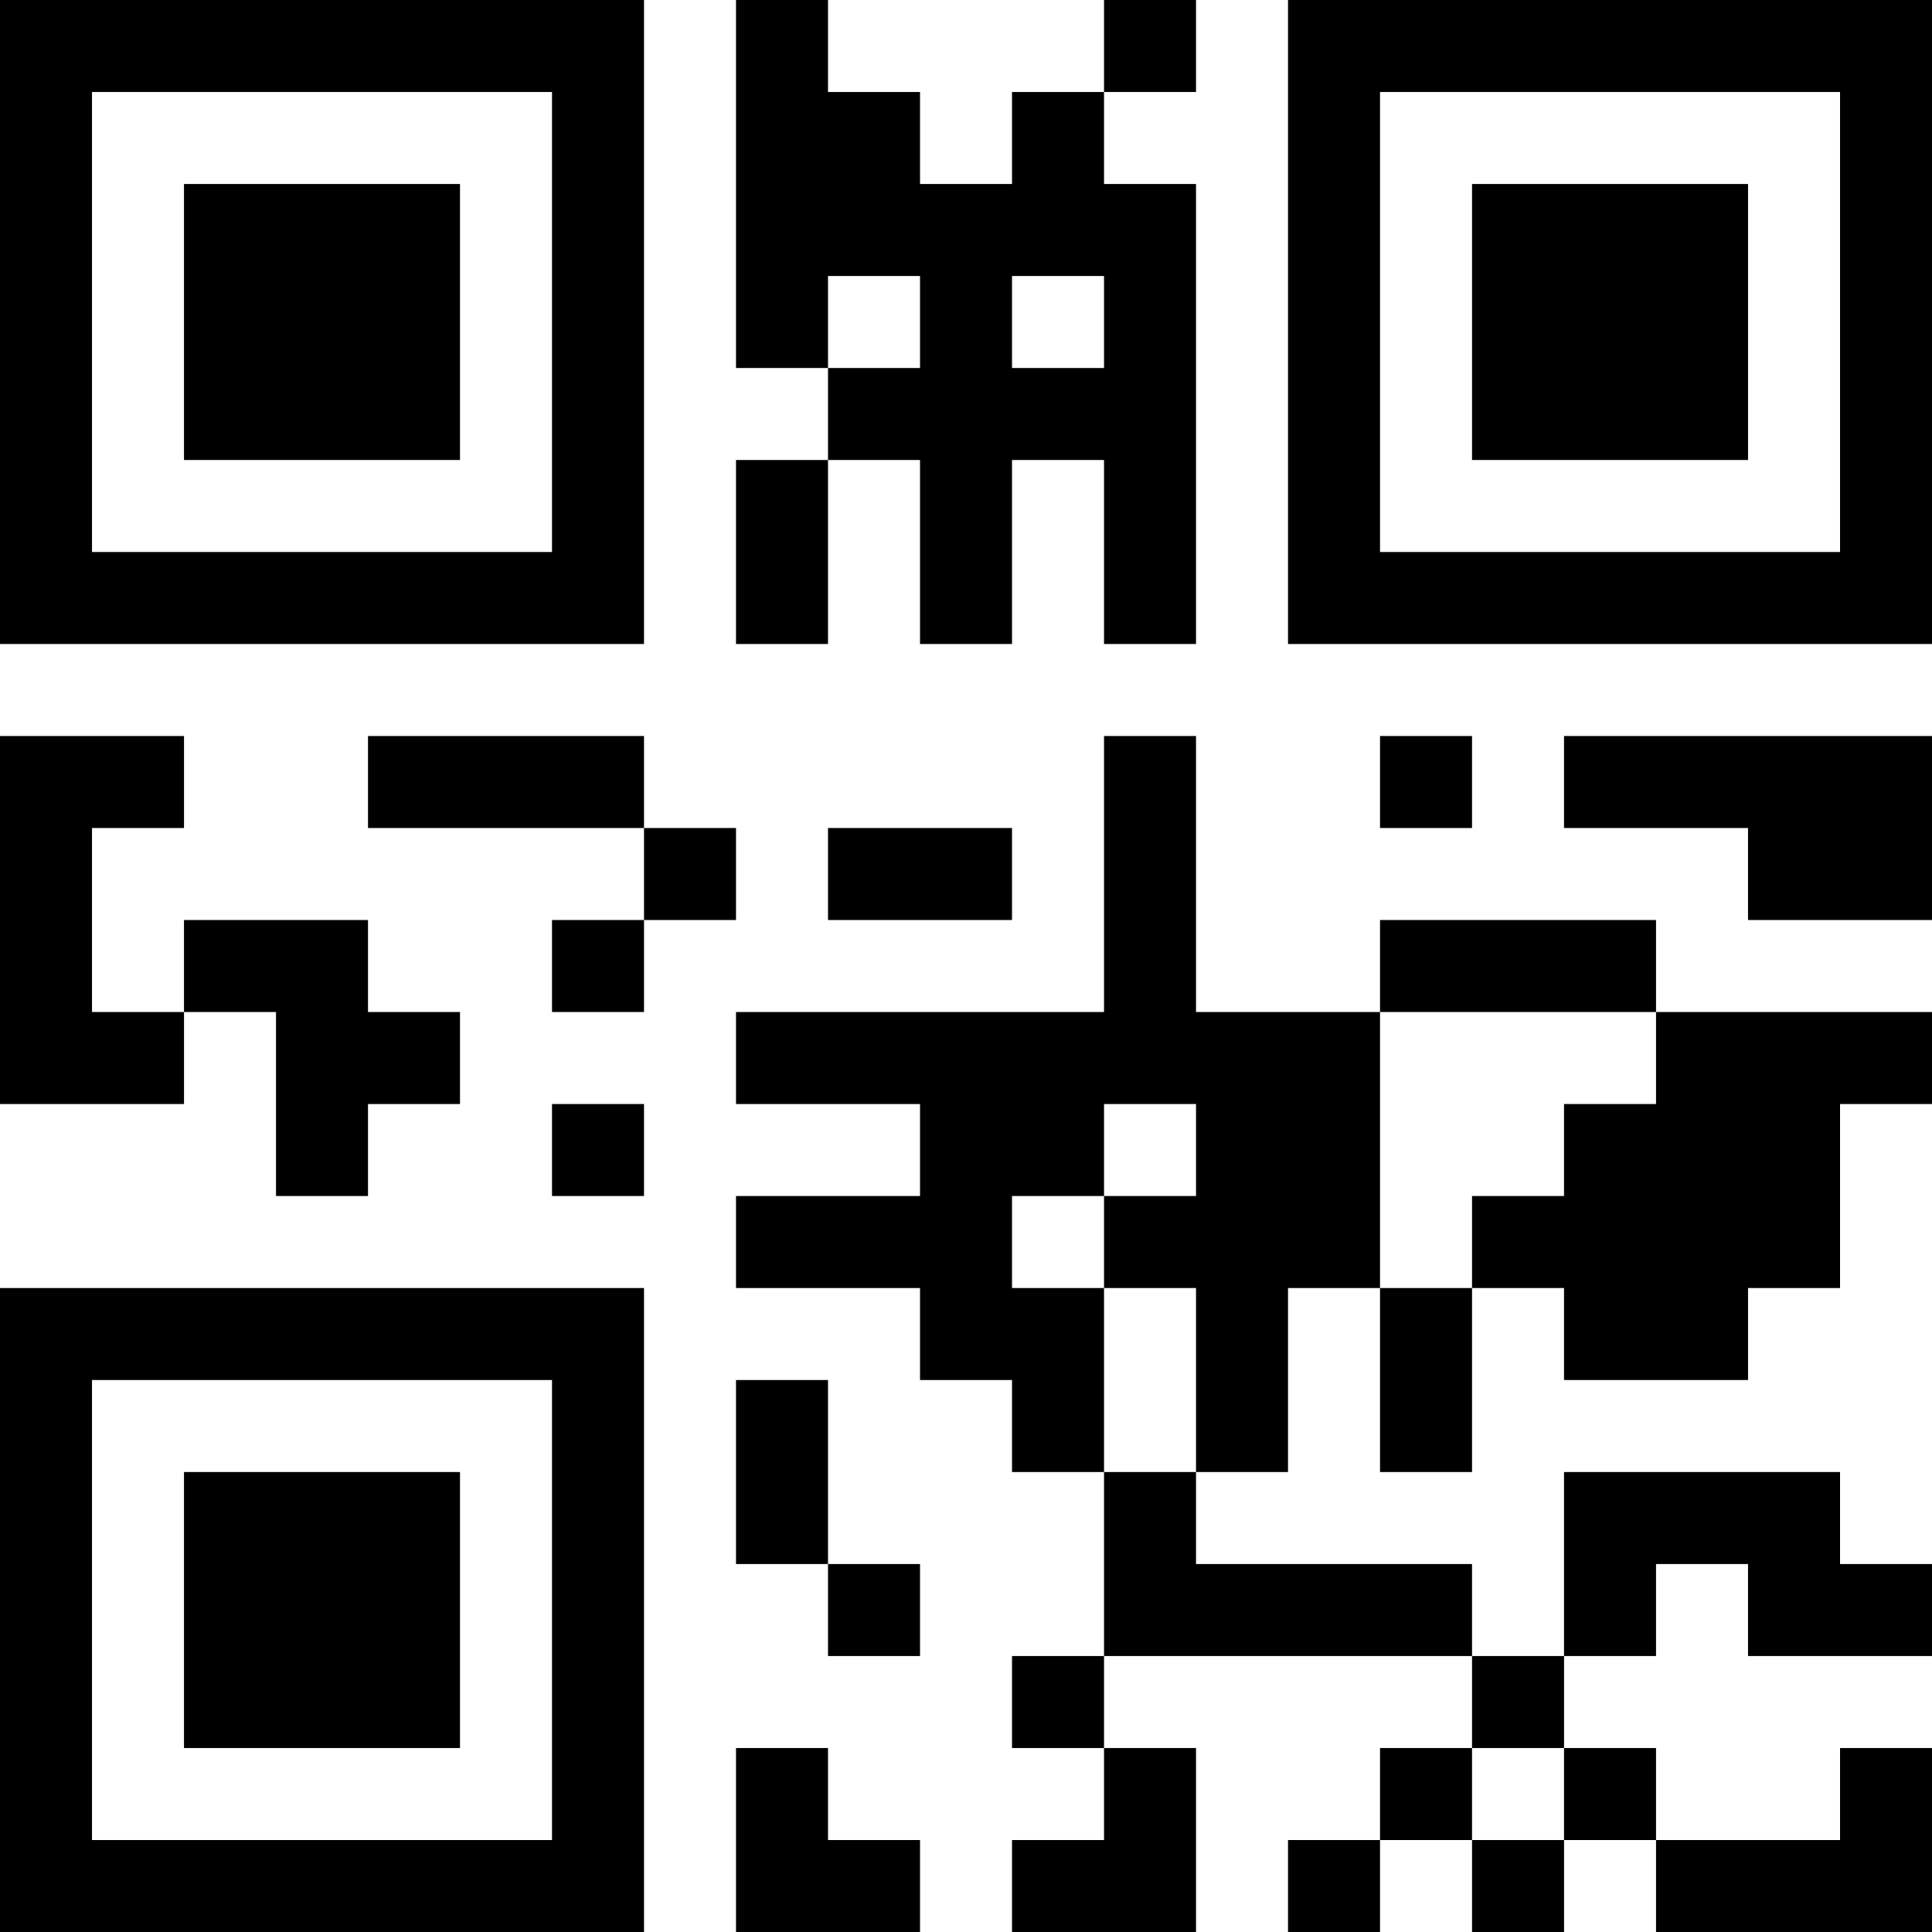 <?xml version="1.0" encoding="UTF-8"?>
<svg xmlns="http://www.w3.org/2000/svg" version="1.1" width="300" height="300" viewBox="0 0 300 300"><rect x="0" y="0" width="300" height="300" fill="#ffffff"/><g transform="scale(14.286)"><g transform="translate(0,0)"><path fill-rule="evenodd" d="M8 0L8 4L9 4L9 5L8 5L8 7L9 7L9 5L10 5L10 7L11 7L11 5L12 5L12 7L13 7L13 2L12 2L12 1L13 1L13 0L12 0L12 1L11 1L11 2L10 2L10 1L9 1L9 0ZM9 3L9 4L10 4L10 3ZM11 3L11 4L12 4L12 3ZM0 8L0 12L2 12L2 11L3 11L3 13L4 13L4 12L5 12L5 11L4 11L4 10L2 10L2 11L1 11L1 9L2 9L2 8ZM4 8L4 9L7 9L7 10L6 10L6 11L7 11L7 10L8 10L8 9L7 9L7 8ZM12 8L12 11L8 11L8 12L10 12L10 13L8 13L8 14L10 14L10 15L11 15L11 16L12 16L12 18L11 18L11 19L12 19L12 20L11 20L11 21L13 21L13 19L12 19L12 18L16 18L16 19L15 19L15 20L14 20L14 21L15 21L15 20L16 20L16 21L17 21L17 20L18 20L18 21L21 21L21 19L20 19L20 20L18 20L18 19L17 19L17 18L18 18L18 17L19 17L19 18L21 18L21 17L20 17L20 16L17 16L17 18L16 18L16 17L13 17L13 16L14 16L14 14L15 14L15 16L16 16L16 14L17 14L17 15L19 15L19 14L20 14L20 12L21 12L21 11L18 11L18 10L15 10L15 11L13 11L13 8ZM15 8L15 9L16 9L16 8ZM17 8L17 9L19 9L19 10L21 10L21 8ZM9 9L9 10L11 10L11 9ZM15 11L15 14L16 14L16 13L17 13L17 12L18 12L18 11ZM6 12L6 13L7 13L7 12ZM12 12L12 13L11 13L11 14L12 14L12 16L13 16L13 14L12 14L12 13L13 13L13 12ZM8 15L8 17L9 17L9 18L10 18L10 17L9 17L9 15ZM8 19L8 21L10 21L10 20L9 20L9 19ZM16 19L16 20L17 20L17 19ZM0 0L0 7L7 7L7 0ZM1 1L1 6L6 6L6 1ZM2 2L2 5L5 5L5 2ZM14 0L14 7L21 7L21 0ZM15 1L15 6L20 6L20 1ZM16 2L16 5L19 5L19 2ZM0 14L0 21L7 21L7 14ZM1 15L1 20L6 20L6 15ZM2 16L2 19L5 19L5 16Z" fill="#000000"/></g></g></svg>
